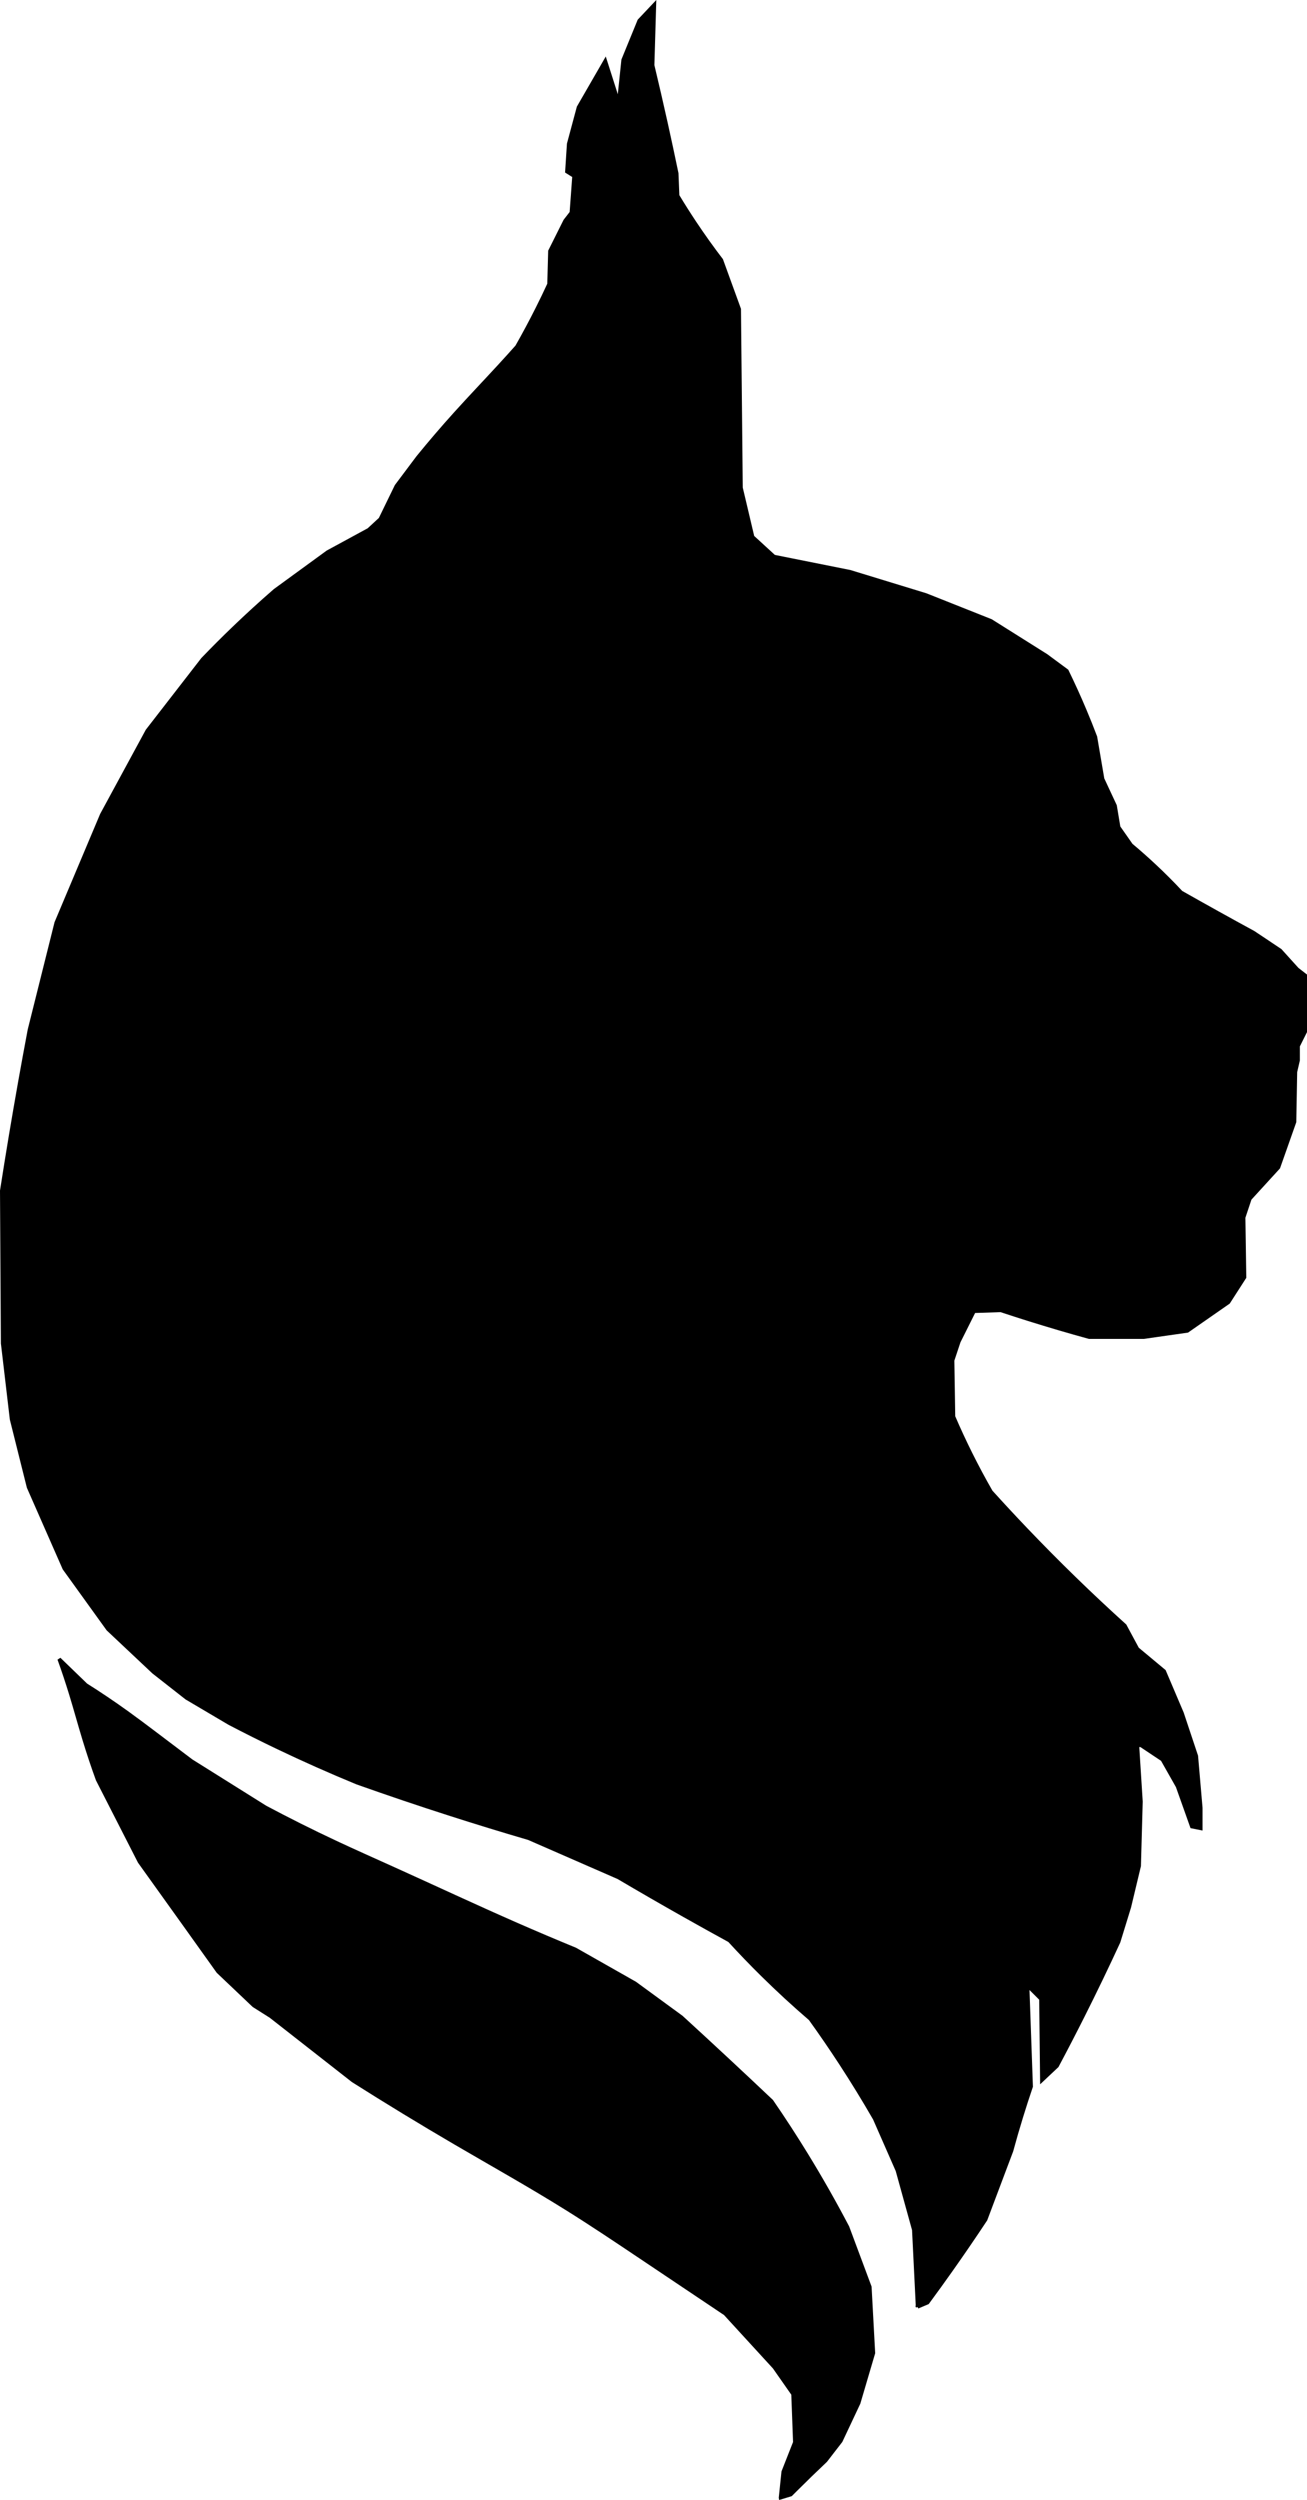 <?xml version="1.0" encoding="UTF-8" standalone="no"?>
<svg
   xmlns:dc="http://purl.org/dc/elements/1.1/"
   xmlns:cc="http://creativecommons.org/ns#"
   xmlns:rdf="http://www.w3.org/1999/02/22-rdf-syntax-ns#"
   xmlns:svg="http://www.w3.org/2000/svg"
   xmlns="http://www.w3.org/2000/svg"
   version="1.1"
   id="svg4581"
   viewBox="0 0 369.706 706.927"
   height="199.51mm"
   width="104.339mm">
  <defs
     id="defs4583" />
  <g
     transform="translate(-58.004,-13.47)"
     id="layer1">
    <path
       id="path3520-5"
       d="m 317.561,665.745 -1.071,-21.786 -4.643,-16.786 -6.429,-14.643 c -3.068,-5.326 -6.284,-10.567 -9.643,-15.714 -2.761,-4.231 -5.62,-8.399 -8.571,-12.5 -4.667,-4.008 -9.194,-8.178 -13.571,-12.5 -3.176,-3.136 -6.272,-6.351 -9.286,-9.643 -4.301,-2.353 -8.587,-4.734 -12.857,-7.143 -6.225,-3.512 -12.415,-7.084 -18.571,-10.714 l -25.357,-11.072 c -7.41,-2.167 -14.791,-4.429 -22.143,-6.786 -8.855,-2.839 -17.666,-5.816 -26.429,-8.929 -7.592,-3.122 -15.096,-6.457 -22.5,-10 -4.563,-2.183 -9.087,-4.446 -13.571,-6.786 l -12.138,-7.165 -9.344,-7.324 -12.879,-12.122 -12.374,-17.173 -10.102,-22.981 -4.798,-19.193 -2.525,-21.466 -0.253,-43.184 c 0.813,-5.224 1.655,-10.443 2.525,-15.657 1.662,-9.952 3.43,-19.886 5.303,-29.8 l 7.576,-30.305 12.879,-30.557 12.879,-23.739 15.657,-20.203 c 2.887,-3.005 5.834,-5.952 8.839,-8.839 3.782,-3.633 7.656,-7.17 11.617,-10.607 l 14.9,-10.859 11.617,-6.313 3.283,-3.03 4.546,-9.344 6.061,-8.081 c 3.429,-4.214 6.966,-8.341 10.607,-12.374 4.151,-4.599 8.435,-9.076 12.627,-13.637 1.613,-1.755 3.213,-3.523 4.798,-5.303 2.031,-3.568 3.968,-7.189 5.808,-10.859 1.131,-2.255 2.225,-4.528 3.283,-6.819 l 0.253,-9.344 4.293,-8.586 1.768,-2.273 0.758,-10.354 -2.02,-1.263 0.505,-7.829 2.778,-10.354 7.576,-13.132 3.788,11.869 1.263,-12.122 4.546,-11.112 4.293,-4.546 -0.505,17.173 c 1.309,5.461 2.572,10.933 3.788,16.415 1.044,4.707 2.055,9.421 3.03,14.142 l 0.253,6.313 c 1.542,2.561 3.142,5.087 4.798,7.576 2.408,3.618 4.935,7.156 7.576,10.607 l 5.051,13.89 0.505,50.508 3.283,13.89 6.061,5.556 21.466,4.293 21.466,6.566 18.435,7.324 15.657,9.849 5.808,4.293 c 1.786,3.656 3.47,7.362 5.051,11.112 1.057,2.506 2.067,5.032 3.03,7.576 l 2.02,11.869 3.536,7.576 1.01,6.061 3.536,5.051 c 2.241,1.875 4.431,3.813 6.566,5.808 2.609,2.439 5.137,4.967 7.576,7.576 3.443,1.951 6.894,3.887 10.354,5.808 3.36,1.866 6.727,3.718 10.102,5.556 l 7.576,5.051 4.798,5.303 2.273,1.768 0,10.607 0,5.303 -2.02,4.041 0,4.041 -0.758,3.283 -0.253,14.142 -4.546,12.88 -8.081,8.839 -1.768,5.303 0.253,16.92 -4.546,7.071 -11.617,8.081 -12.374,1.768 -15.405,0 c -5.754,-1.582 -11.479,-3.265 -17.173,-5.051 -2.616,-0.82 -5.226,-1.662 -7.829,-2.525 l -7.576,0.253 -4.293,8.586 -1.768,5.303 0.253,15.91 c 1.504,3.494 3.104,6.948 4.798,10.354 1.828,3.676 3.765,7.298 5.808,10.859 3.234,3.58 6.518,7.116 9.849,10.607 9.003,9.433 18.356,18.533 28.032,27.274 l 3.536,6.566 7.576,6.313 5.051,11.869 4.041,12.122 1.263,14.647 0,5.808 -2.525,-0.505 -4.041,-11.364 -4.293,-7.576 -6.061,-4.041 -1.01,0 1.01,15.91 -0.505,18.183 -2.778,11.617 -3.03,9.849 c -3.248,7.044 -6.615,14.032 -10.102,20.961 -2.386,4.742 -4.827,9.457 -7.324,14.142 l -4.293,4.041 -0.253,-22.981 -3.788,-3.788 1.01,28.537 c -0.968,2.848 -1.894,5.711 -2.778,8.586 -0.978,3.183 -1.904,6.383 -2.778,9.596 l -7.324,19.445 c -3.208,4.849 -6.492,9.648 -9.849,14.395 -2.158,3.052 -4.347,6.083 -6.566,9.091 l -2.825,1.196 z"
       style="fill:#000000;fill-rule:evenodd;stroke:#000000;stroke-width:1px;stroke-linecap:butt;stroke-linejoin:miter;stroke-opacity:1" />
    <path
       id="path3528-6"
       d="m 278.794,719.699 0.758,-7.324 3.283,-8.334 -0.505,-13.637 -5.303,-7.576 -13.89,-15.152 c -8.165,-5.473 -16.33,-10.944 -24.496,-16.415 -6.77,-4.535 -13.542,-9.071 -20.456,-13.384 -10.277,-6.412 -20.856,-12.324 -31.315,-18.435 -9.785,-5.718 -19.468,-11.612 -29.042,-17.678 l -23.234,-18.183 -4.798,-3.03 -10.102,-9.596 c -3.364,-4.716 -6.731,-9.43 -10.102,-14.142 -4.036,-5.643 -8.077,-11.283 -12.122,-16.92 l -11.869,-23.233 c -1.363,-3.754 -2.626,-7.544 -3.788,-11.364 -1.302,-4.281 -2.477,-8.601 -3.788,-12.88 -1.014,-3.309 -2.109,-6.593 -3.283,-9.849 l 7.576,7.324 c 3.951,2.49 7.826,5.101 11.617,7.829 2.638,1.898 5.234,3.852 7.829,5.808 3.455,2.605 6.906,5.215 10.354,7.829 l 20.961,13.132 c 6.482,3.448 13.051,6.732 19.698,9.849 5.526,2.591 11.105,5.065 16.668,7.576 5.734,2.589 11.45,5.216 17.173,7.829 5.793,2.644 11.593,5.273 17.425,7.829 5.528,2.423 11.084,4.78 16.668,7.071 l 16.92,9.597 13.132,9.596 c 4.395,4.022 8.772,8.062 13.132,12.122 4.141,3.855 8.265,7.728 12.374,11.617 3.414,4.964 6.698,10.017 9.849,15.152 4.102,6.685 7.977,13.509 11.617,20.456 l 6.313,16.92 1.01,18.688 -4.167,14.142 -5.051,10.733 -4.293,5.556 c -2.898,2.741 -5.76,5.519 -8.586,8.334 -0.422,0.42 -0.843,0.841 -1.263,1.263 l -2.904,0.884 z"
       style="display:inline;fill:#000000;fill-rule:evenodd;stroke:#000000;stroke-width:1px;stroke-linecap:butt;stroke-linejoin:miter;stroke-opacity:1" />
  </g>
</svg>
